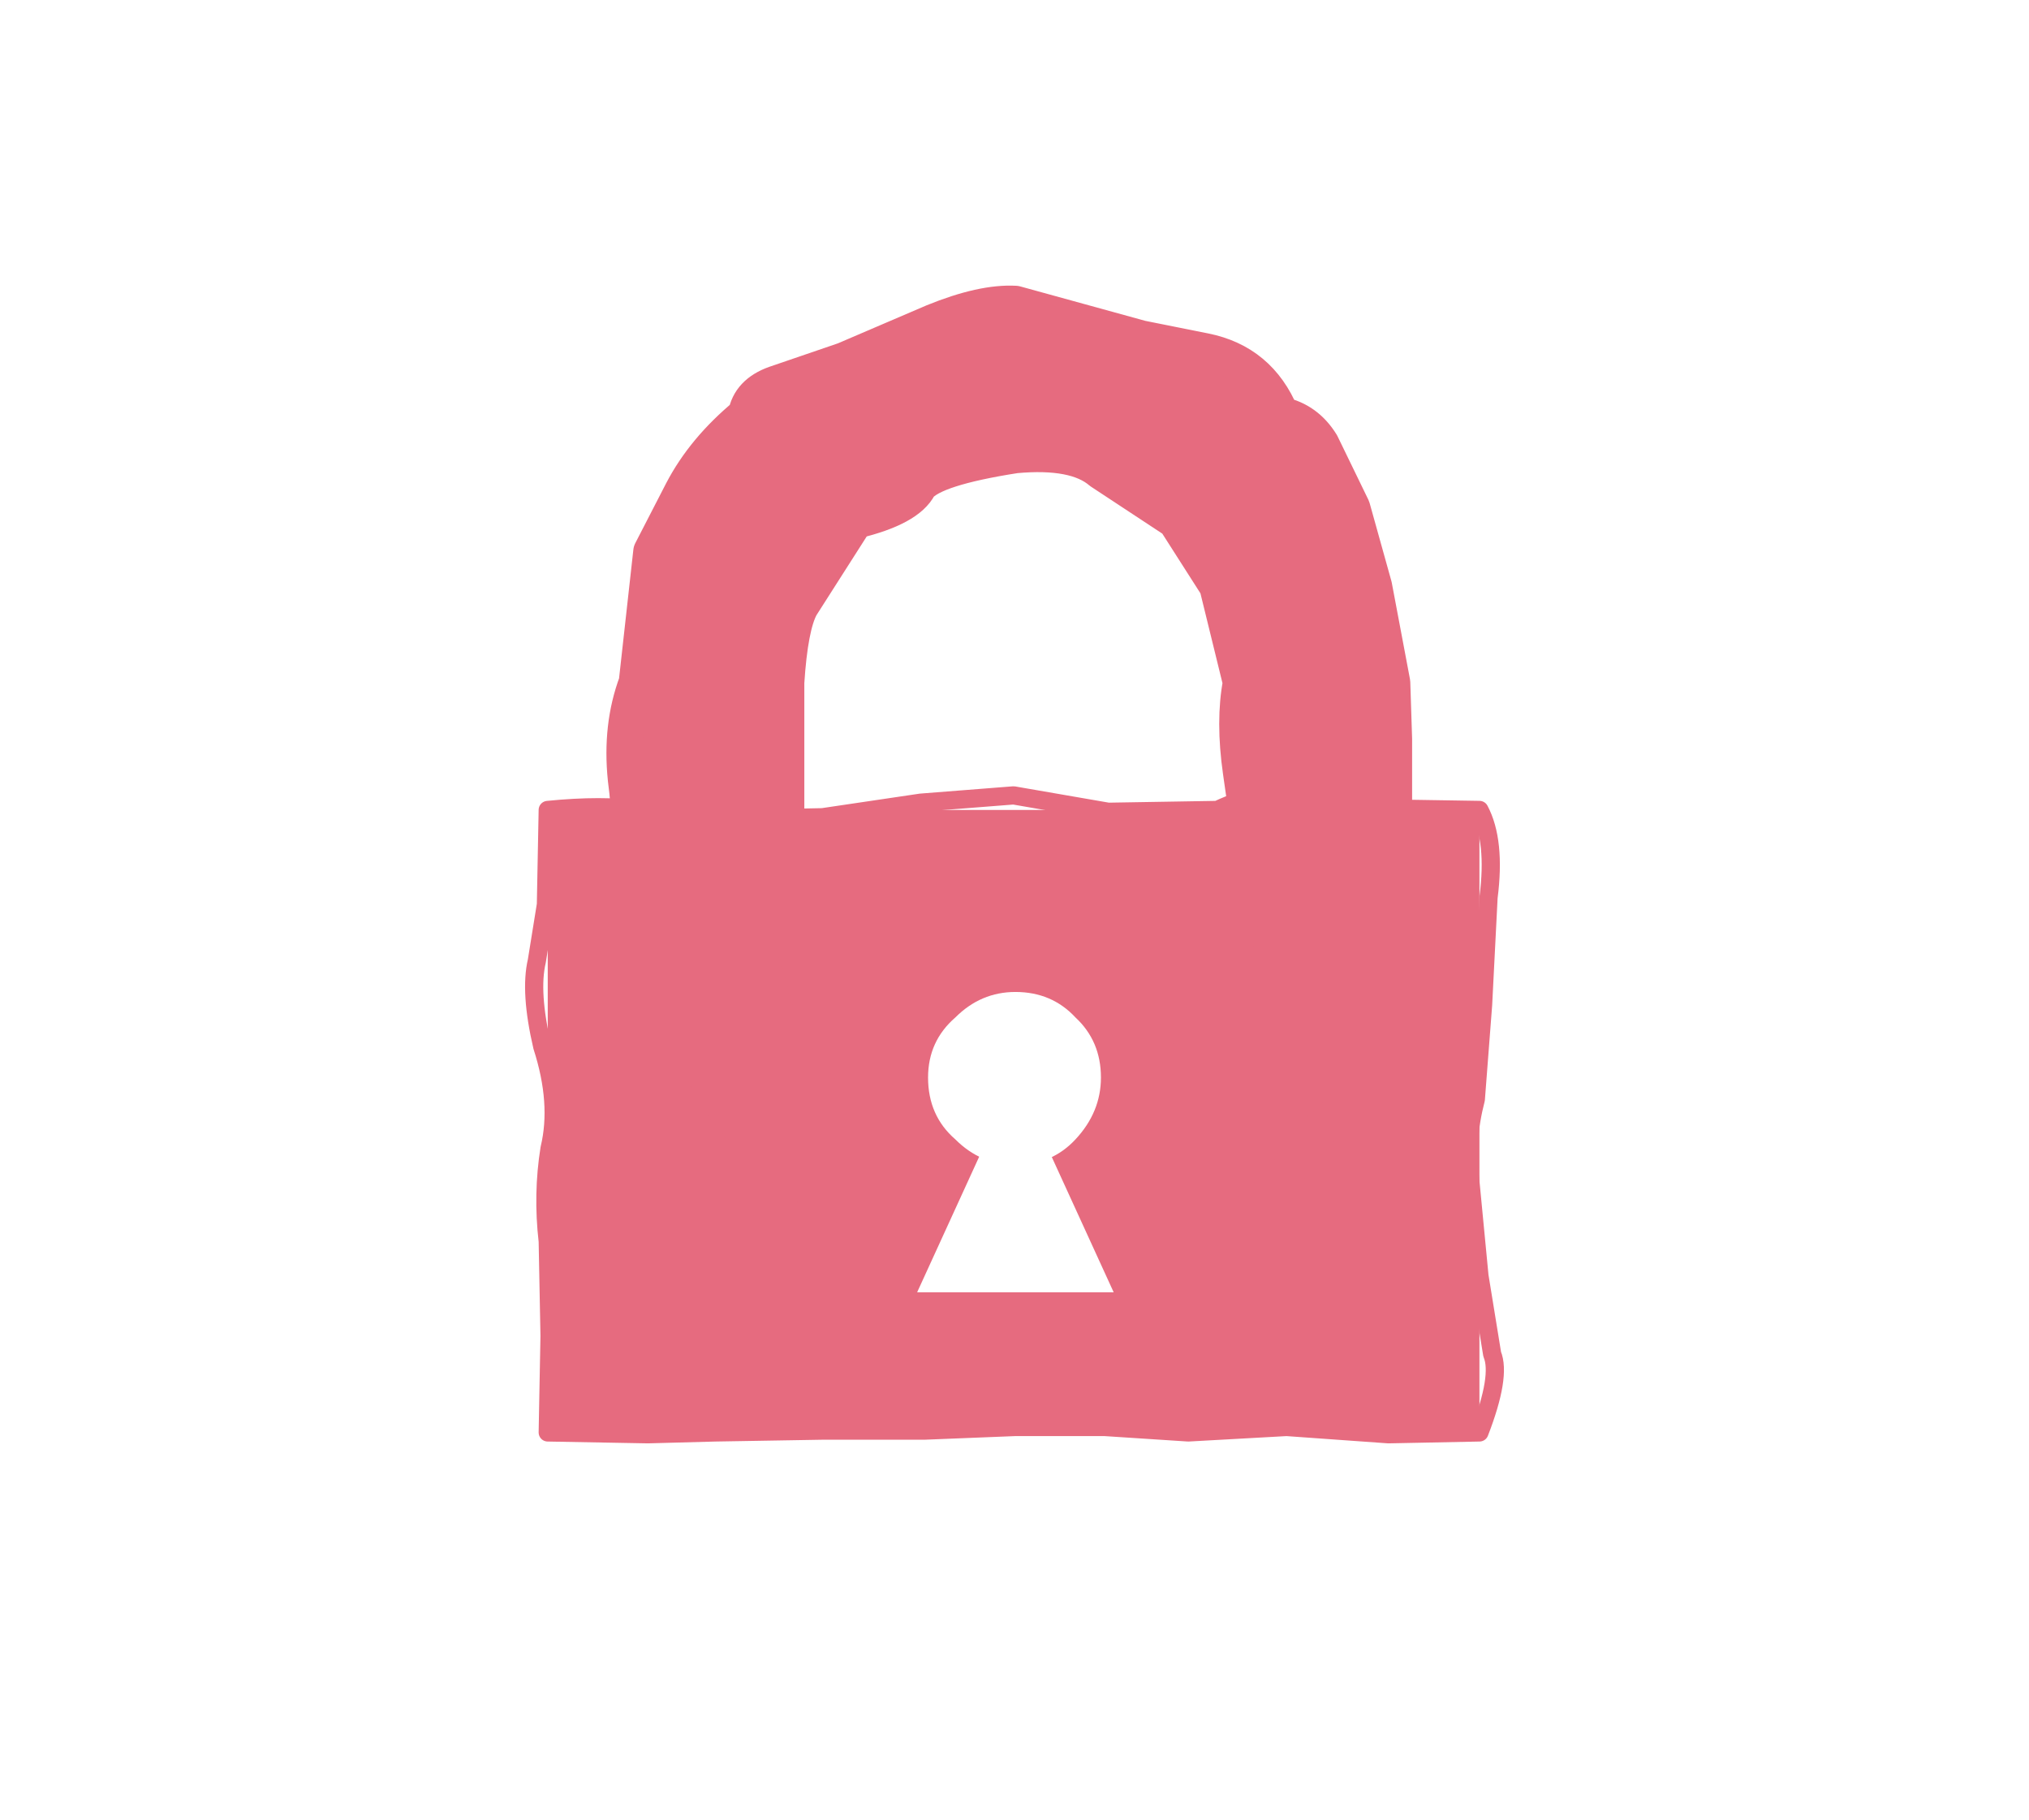 <?xml version="1.0" encoding="UTF-8" standalone="no"?>
<svg xmlns:xlink="http://www.w3.org/1999/xlink" height="50.0px" width="55.75px" xmlns="http://www.w3.org/2000/svg">
  <rect width="100%" height="100%" fill="#333333" stroke="none"/>
  <g transform="matrix(1.0, 0.0, 0.0, 1.0, -9.25, -10.25)">
    <path d="M65.0 10.25 L65.0 60.25 9.25 60.25 9.25 10.25 65.0 10.25" fill="#ffffff" fill-rule="evenodd" stroke="none"/>
    <path d="M49.9 32.5 L49.9 49.6 24.3 49.6 24.3 32.5 49.9 32.5" fill="#e66b7f" fill-rule="evenodd" stroke="none"/>
    <path d="M49.9 45.3 L50.25 47.45 Q50.5 48.05 49.9 49.6 L47.4 49.65 44.6 49.45 41.9 49.6 39.6 49.45 37.15 49.45 34.65 49.55 31.85 49.55 28.9 49.6 27.05 49.65 24.3 49.6 24.35 46.95 24.3 44.35 Q24.15 43.05 24.35 41.8 24.65 40.55 24.15 39.0 23.8 37.5 24.0 36.65 L24.25 35.1 24.3 32.5 Q25.8 32.35 26.85 32.5 L29.35 32.75 31.85 32.7 34.55 32.3 37.1 32.1 39.7 32.55 42.7 32.5 Q43.95 31.9 45.15 32.15 L46.75 32.45 49.9 32.5 Q50.35 33.35 50.15 34.9 L50.0 37.85 49.8 40.45 Q49.5 41.6 49.65 42.7 L49.9 45.3 Z" fill="none" stroke="#e66b7f" stroke-linecap="round" stroke-linejoin="round" stroke-width="0.5"/>
    <path d="M44.45 21.65 Q47.5 24.75 47.5 29.0 L47.5 35.35 Q47.5 39.65 44.45 42.75 41.4 45.8 37.15 45.8 32.75 45.8 29.75 42.75 26.75 39.65 26.75 35.35 L26.75 29.0 Q26.75 24.75 29.75 21.65 32.75 18.6 37.15 18.6 41.4 18.6 44.45 21.65 M30.85 29.0 L30.85 35.35 Q30.85 37.95 32.75 39.85 34.55 41.65 37.15 41.65 39.7 41.65 41.55 39.85 43.35 37.95 43.35 35.35 L43.35 29.0 Q43.35 26.4 41.55 24.55 39.7 22.75 37.15 22.75 34.55 22.75 32.75 24.55 30.85 26.4 30.85 29.0" fill="#e66b7f" fill-rule="evenodd" stroke="none"/>
    <path d="M26.75 29.0 Q26.3 30.2 26.45 31.65 26.65 33.15 26.4 33.8 26.1 34.5 26.75 35.35 L26.95 37.95 Q27.15 39.25 27.8 40.35 28.45 41.55 29.0 42.0 L29.75 42.75 Q30.65 43.7 31.95 44.25 33.25 44.9 33.85 44.9 L37.15 45.8 39.75 45.35 Q41.25 45.3 42.3 44.45 L43.5 43.6 44.45 42.75 Q45.1 41.6 45.95 40.9 46.85 40.15 47.0 38.55 47.2 36.9 47.65 36.35 48.1 35.8 47.5 35.35 L47.55 32.75 47.55 30.55 47.5 29.0 47.0 26.35 46.4 24.2 45.55 22.45 Q45.15 21.8 44.45 21.65 43.85 20.2 42.35 19.9 L40.6 19.55 37.15 18.6 Q36.25 18.55 34.9 19.1 L32.45 20.15 30.55 20.8 Q29.85 21.05 29.75 21.65 28.6 22.6 28.0 23.75 L27.15 25.4 26.75 29.0 M34.5 23.6 Q34.9 23.1 37.15 22.75 38.8 22.6 39.5 23.2 L41.55 24.55 42.7 26.35 43.35 29.0 Q43.15 30.05 43.35 31.45 L43.65 33.55 Q43.85 34.25 43.35 35.35 L43.0 37.2 41.55 39.85 39.85 40.7 37.15 41.65 35.15 41.4 Q34.55 41.45 32.75 39.85 L31.6 38.1 30.85 35.35 30.85 32.7 30.85 30.7 30.85 29.0 Q30.95 27.45 31.25 26.9 L32.75 24.55 Q34.2 24.2 34.5 23.6 Z" fill="none" stroke="#e66b7f" stroke-linecap="round" stroke-linejoin="round" stroke-width="1.0"/>
    <path d="M39.5 39.85 Q39.5 40.8 38.8 41.55 38.15 42.25 37.15 42.25 36.2 42.25 35.5 41.55 34.75 40.9 34.75 39.85 34.75 38.85 35.5 38.2 36.2 37.5 37.15 37.5 38.15 37.5 38.8 38.2 39.5 38.85 39.5 39.85" fill="#ffffff" fill-rule="evenodd" stroke="none"/>
    <path d="M34.45 45.75 L37.15 39.85 39.85 45.75 34.45 45.75" fill="#ffffff" fill-rule="evenodd" stroke="none"/>
  </g>
</svg>
